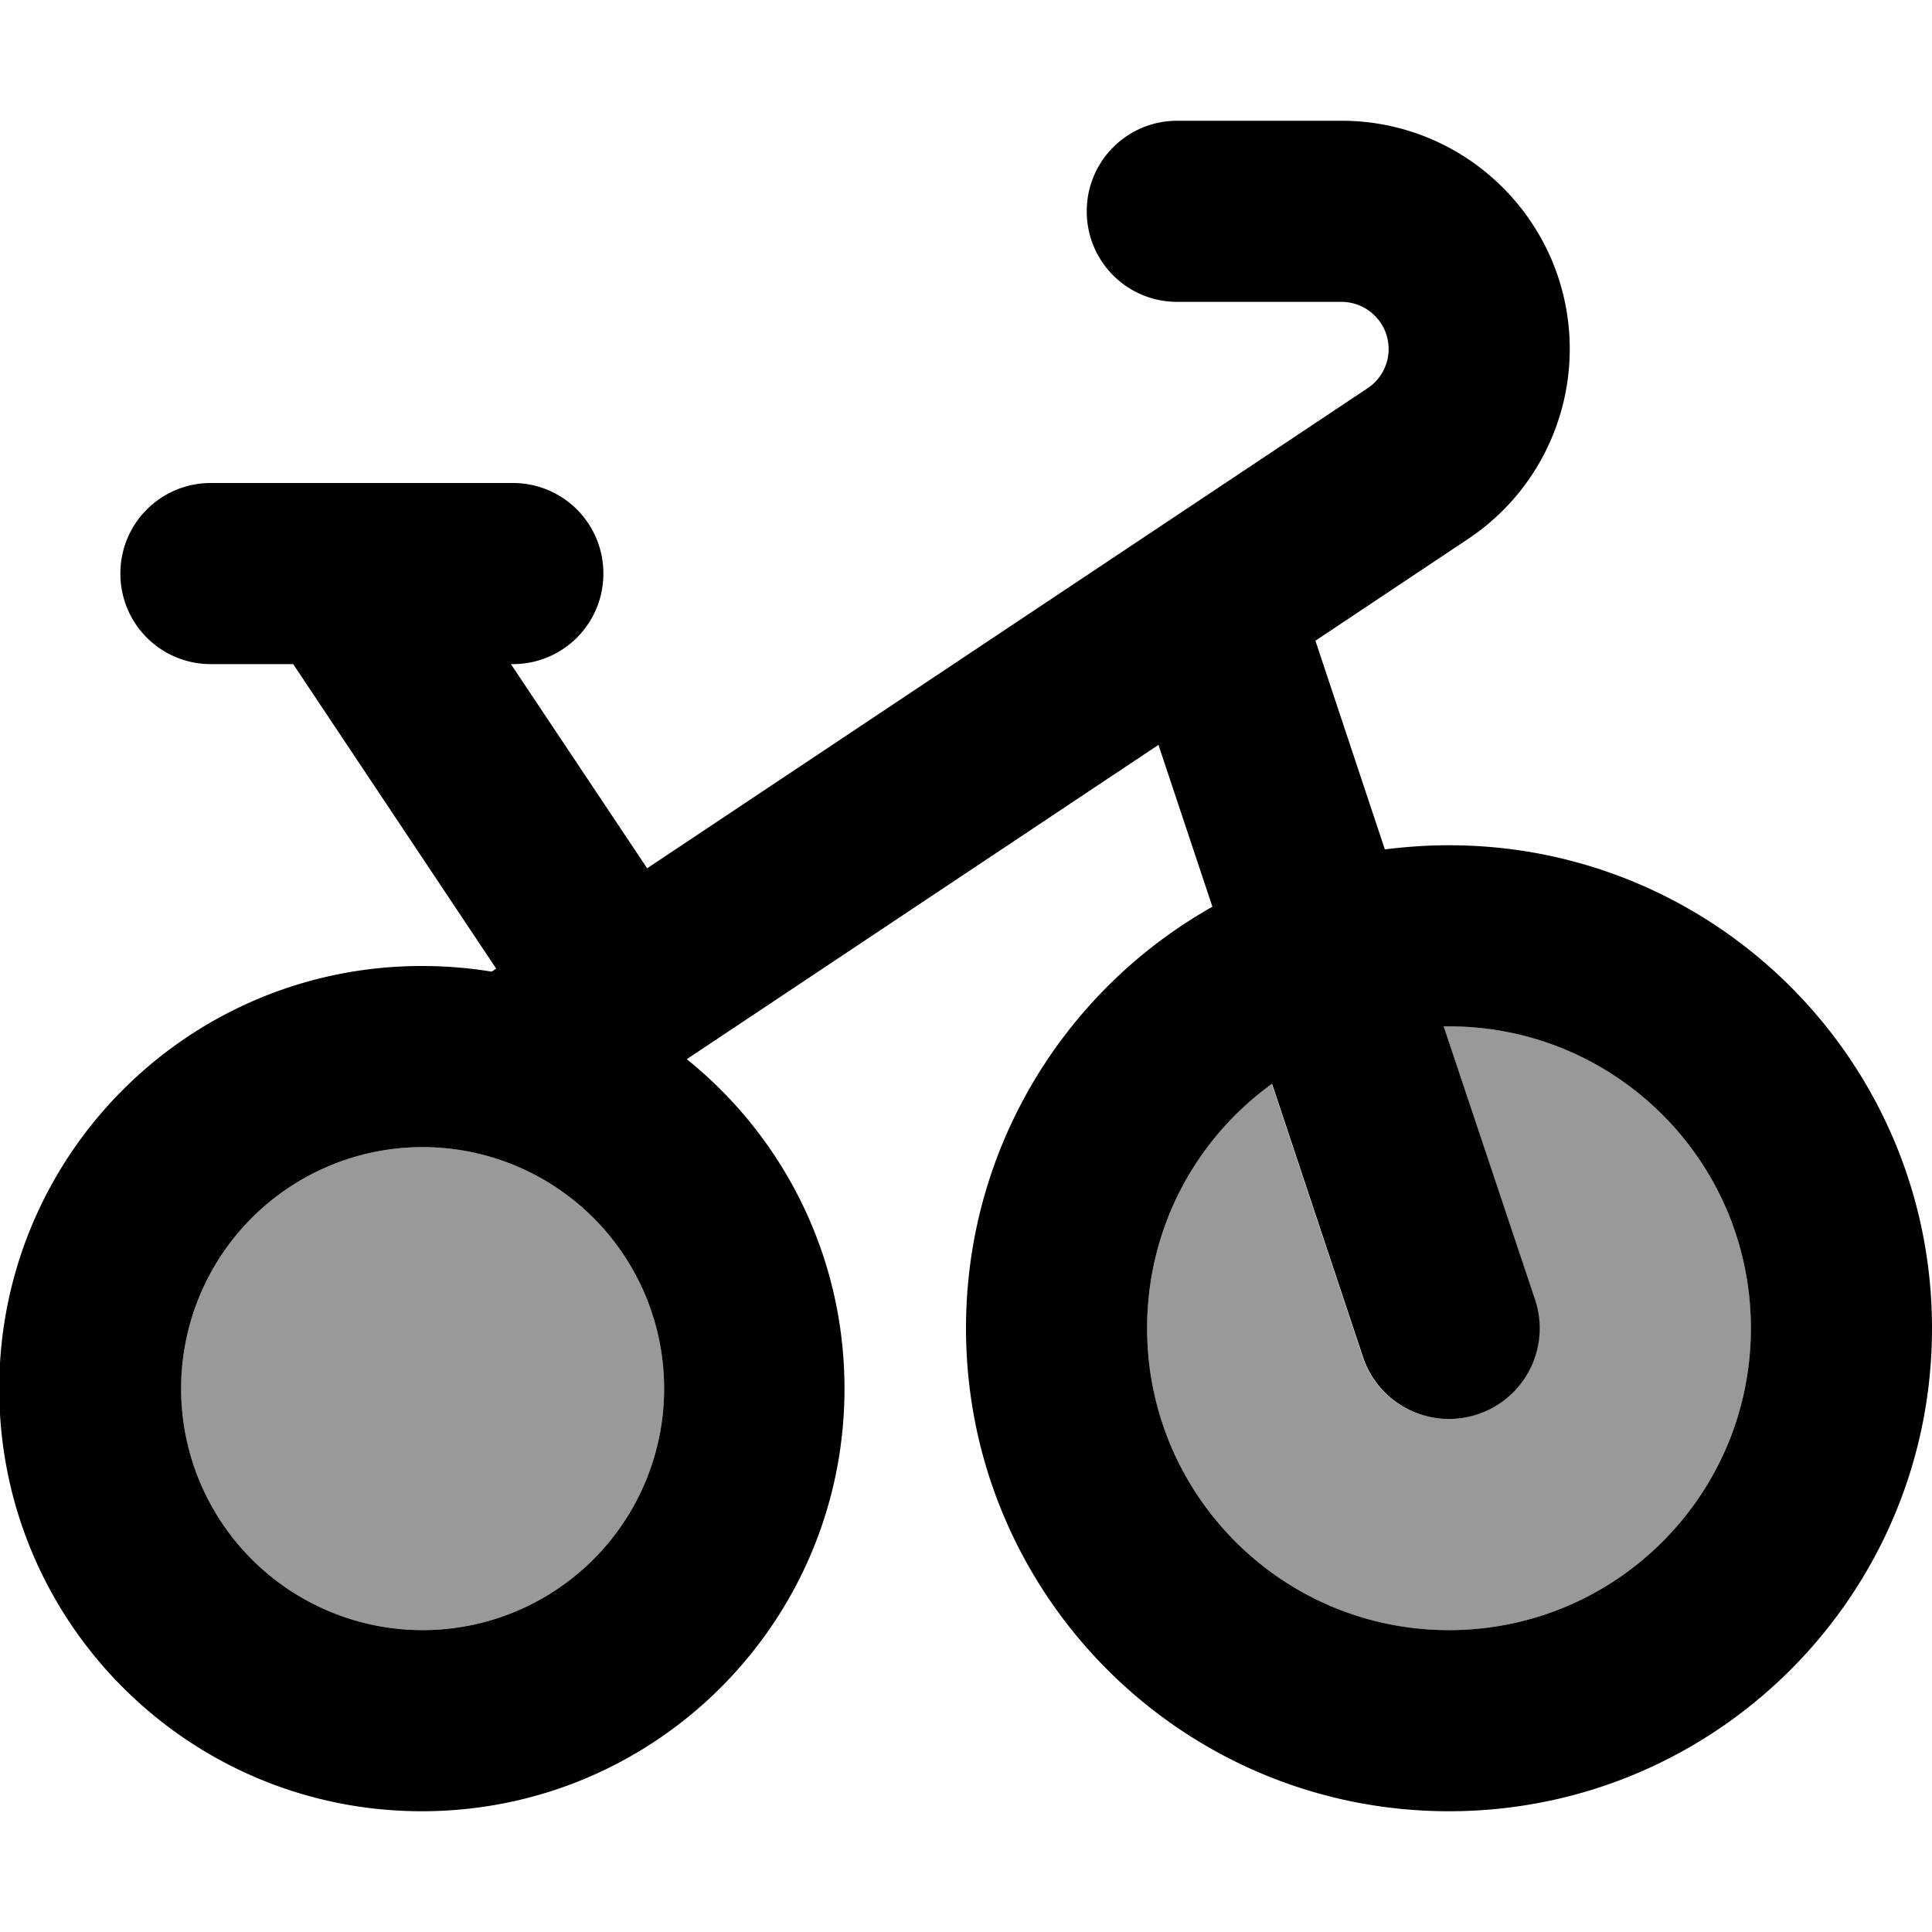 <svg fill="currentColor" xmlns="http://www.w3.org/2000/svg" viewBox="0 0 512 512"><!--! Font Awesome Pro 7.0.1 by @fontawesome - https://fontawesome.com License - https://fontawesome.com/license (Commercial License) Copyright 2025 Fonticons, Inc. --><path opacity=".4" fill="currentColor" d="M48 368a64 64 0 1 0 128 0 64 64 0 1 0 -128 0zm256-16c0 44.2 35.8 80 80 80s80-35.8 80-80-35.8-80-80-80c-.5 0-.9 0-1.4 0l24.1 72.4c4.2 12.6-2.6 26.2-15.2 30.4s-26.2-2.6-30.4-15.2l-24.1-72.4C317 301.7 304 325.3 304 352z"/><path fill="currentColor" d="M312 32c-13.3 0-24 10.7-24 24s10.7 24 24 24l43.5 0c6.9 0 12.5 5.6 12.5 12.5 0 4.2-2.1 8.1-5.6 10.4l-190.9 127.2-36.1-54.1 .5 0c13.3 0 24-10.7 24-24s-10.7-24-24-24l-80 0c-13.3 0-24 10.7-24 24s10.7 24 24 24l21.8 0 53.8 80.7-1.2 .8c-6-1-12.2-1.5-18.5-1.5-61.9 0-112 50.1-112 112s50.1 112 112 112 112-50.1 112-112c0-35.3-16.3-66.8-41.8-87.3l125-83.3 14.3 42.9C282.4 262.2 256 304 256 352 256 422.7 313.3 480 384 480s128-57.3 128-128-57.3-128-128-128c-5.8 0-11.4 .4-17 1.1l-18.4-55.3 40.5-27c16.8-11.2 26.9-30.1 26.9-50.3 0-33.4-27.1-60.5-60.5-60.5L312 32zm25.1 255.2l24.1 72.4c4.2 12.6 17.8 19.4 30.4 15.2S411 357 406.8 344.4L382.6 272c.5 0 .9 0 1.4 0 44.2 0 80 35.8 80 80s-35.8 80-80 80-80-35.8-80-80c0-26.7 13-50.3 33.1-64.8zM112 304a64 64 0 1 1 0 128 64 64 0 1 1 0-128z"/></svg>